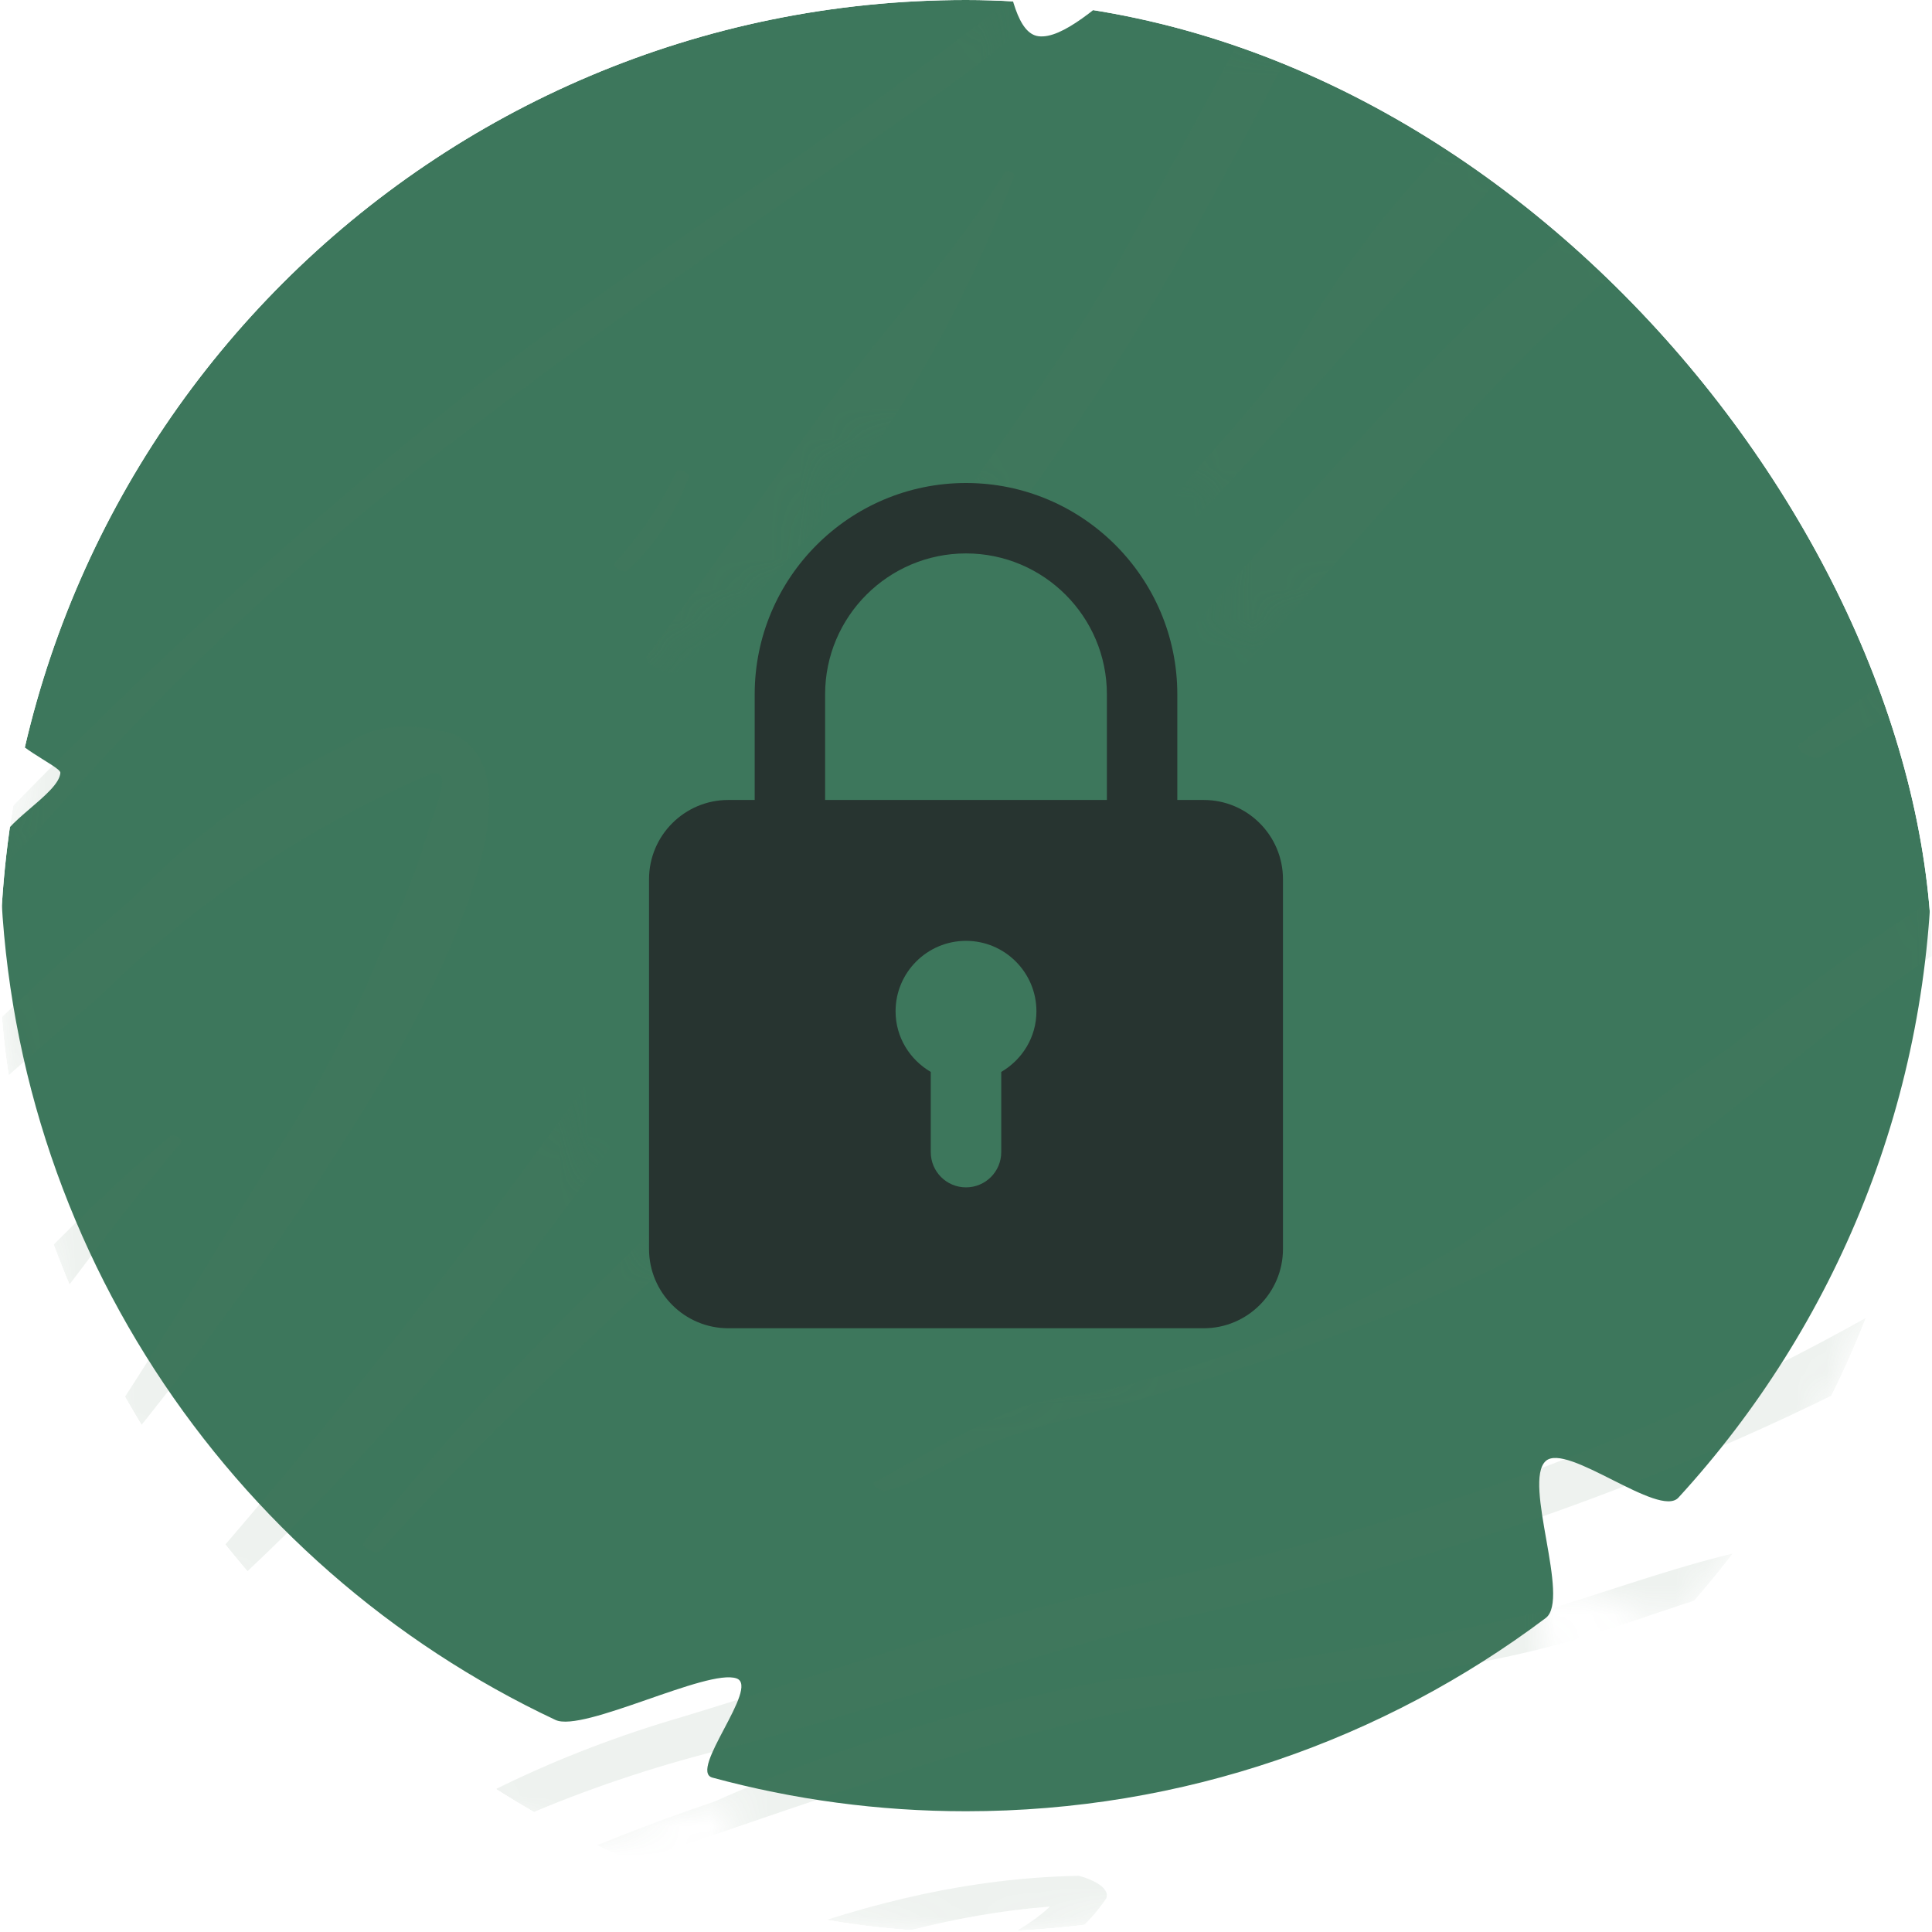 <svg width="64" height="64" viewBox="0 0 64 64" fill="none" xmlns="http://www.w3.org/2000/svg">
<g clip-path="url(#clip0_462_22894)">
<g filter="url(#filter0_i_462_22894)">
<path d="M64 32C64 40.331 60.817 47.918 55.6 53.611C54.963 54.307 51.899 51.763 51.203 52.4C50.437 53.101 52.034 56.975 51.203 57.6C45.854 61.619 39.205 64 32 64C29.093 64 26.277 63.612 23.6 62.886C22.787 62.666 25.186 59.882 24.4 59.6C23.445 59.258 19.311 61.403 18.4 60.975C7.527 55.862 0 44.81 0 32C0 31.291 1.955 30.297 2 29.6C2.014 29.381 0.17 28.625 0.248 28C2.216 12.215 15.681 0 32 0C33.428 0 33.022 5.019 34.4 5.2C35.968 5.406 39.312 0.801 40.8 1.225C49.005 3.567 55.864 9.102 59.947 16.4C60.312 17.053 58.48 18.52 58.8 19.2C59.168 19.983 61.68 19.984 61.985 20.8C63.288 24.286 64 28.06 64 32Z" fill="#3D775C"/>
</g>
<mask id="mask0_462_22894" style="mask-type:alpha" maskUnits="userSpaceOnUse" x="0" y="0" width="64" height="64">
<path fill-rule="evenodd" clip-rule="evenodd" d="M55.6 53.611C60.817 47.918 64 40.331 64 32C64 28.06 63.288 24.286 61.985 20.8C61.83 20.384 61.103 20.18 60.378 19.977C59.678 19.78 58.981 19.584 58.8 19.2C58.641 18.863 59.012 18.332 59.381 17.803C59.757 17.265 60.131 16.729 59.947 16.4C55.864 9.102 49.005 3.567 40.8 1.225C40.04 1.008 38.794 2.105 37.549 3.202C36.357 4.252 35.166 5.301 34.4 5.2C33.721 5.111 33.475 3.849 33.23 2.591C32.977 1.293 32.725 0 32 0C15.681 0 2.216 12.215 0.248 28C0.198 28.395 0.917 28.842 1.449 29.173C1.759 29.366 2.005 29.519 2 29.6C1.978 29.942 1.496 30.356 1.01 30.772C0.507 31.204 0 31.639 0 32C0 44.81 7.527 55.862 18.4 60.975C18.867 61.194 20.18 60.738 21.478 60.287C22.713 59.858 23.934 59.433 24.4 59.6C24.794 59.741 24.389 60.509 23.988 61.269C23.589 62.027 23.194 62.776 23.6 62.886C26.277 63.612 29.093 64 32 64C39.205 64 45.854 61.619 51.203 57.6C51.625 57.283 51.422 56.131 51.219 54.98C51.022 53.862 50.826 52.745 51.203 52.4C51.548 52.084 52.477 52.551 53.403 53.017C54.343 53.49 55.279 53.962 55.6 53.611ZM32.632 16.997C32.434 15.365 30.951 14.201 29.318 14.399C27.686 14.597 26.522 16.08 26.72 17.713L26.834 18.661C23.477 19.961 20.604 22.522 18.99 26.055L18.99 26.055C17.246 29.872 17.321 34.057 18.852 37.633C18.905 37.756 18.959 37.877 19.014 37.998C20.397 40.996 22.818 43.532 26.056 45.011C33.242 48.295 41.729 45.131 45.012 37.946C46.732 34.181 46.683 30.06 45.214 26.517L46.752 24.333C47.699 22.988 47.376 21.131 46.032 20.184C44.687 19.237 42.83 19.559 41.883 20.904L41.564 21.357C41.152 20.986 40.715 20.638 40.255 20.314L40.611 19.602C41.349 18.133 40.755 16.343 39.285 15.606C37.816 14.868 36.026 15.462 35.289 16.932L34.771 17.963C34.088 17.828 33.402 17.744 32.718 17.71L32.632 16.997Z" fill="#D99B58"/>
</mask>
<g mask="url(#mask0_462_22894)">
<g style="mix-blend-mode:multiply" opacity="0.1">
<g style="mix-blend-mode:multiply">
<path d="M92.615 100.239C95.702 96.789 98.127 92.7 99.847 88.046C100.479 86.225 101.351 82.256 97.785 79.62C92.968 76.041 87.403 76.388 83.648 76.55C77.895 76.958 72.506 77.992 67.544 79.641C62.43 81.215 57.58 83.16 53.013 85.468C48.637 87.7 43.185 89.855 41.006 94.447C40.867 94.58 41.393 94.852 41.514 94.7L41.61 94.608C41.738 94.485 41.297 94.28 41.182 94.353C48.533 89.292 56.658 85.143 65.486 81.942C69.833 80.405 74.436 79.228 79.27 78.416C81.864 77.963 84.597 77.739 87.451 77.743C89.851 77.77 95.015 77.881 97.739 81.028C100.792 84.561 97.59 89.432 96.737 91.28C94.752 95.383 92.231 99.03 89.205 102.174C86.027 105.498 82.551 108.516 78.793 111.215C75.524 114.019 71.994 116.535 68.214 118.754C68.011 118.949 68.638 119.197 68.771 119.144C73.457 116.682 77.782 113.776 81.719 110.443C85.715 107.431 89.353 104.024 92.615 100.239Z" fill="#4F7A59"/>
</g>
<g style="mix-blend-mode:multiply">
<path d="M120.034 32.554C120.183 32.41 119.72 32.226 119.627 32.279C112.719 36.528 106.654 41.852 100.597 47.056C93.96 52.417 86.725 57.11 78.931 61.111C71.352 65.302 63.788 69.551 56.577 74.127C52.848 76.478 49.119 78.829 45.482 81.276C43.81 82.396 42.164 83.565 40.653 84.79C40.033 85.383 39.274 85.851 38.683 86.454C38.287 86.832 37.903 87.2 37.518 87.568L37.526 87.855C37.387 87.988 37.248 88.121 37.12 88.244C36.992 88.367 37.47 88.61 37.552 88.568C51.548 78.865 66.598 70.477 81.395 61.74C88.55 58.014 95.037 53.471 100.804 48.15C106.524 42.207 112.949 36.997 120.034 32.554Z" fill="#4F7A59"/>
</g>
<g style="mix-blend-mode:multiply">
<path d="M118.668 24.494C118.764 24.401 118.41 24.224 118.343 24.325C117.074 25.832 115.468 26.997 113.568 27.787C111.725 29.071 109.883 30.355 108.187 31.793C104.642 34.742 101.243 37.846 97.514 40.603C90.175 46.1 82.398 51.083 74.183 55.55C66.567 59.702 59.563 64.559 52.197 68.951C45.069 73.227 38.228 77.891 31.05 82.029C30.847 82.224 31.456 82.453 31.559 82.39C46.978 74.645 60.873 64.965 75.858 56.787C84.06 52.307 91.781 47.28 99.02 41.706C102.484 39.056 105.792 36.223 108.906 33.207C110.669 31.52 112.57 29.996 114.452 28.454C116.211 27.522 117.633 26.187 118.668 24.494Z" fill="#4F7A59"/>
</g>
<g style="mix-blend-mode:multiply">
<path d="M115.647 19.196C115.764 19.083 115.352 18.888 115.248 18.95C83.317 35.266 60.955 62.782 29.124 79.224C28.698 79.079 28.268 79.121 28.459 79.492C28.229 80.043 29.502 80.411 29.779 80.294C46.022 72.682 59.592 61.764 72.949 50.901C79.822 45.395 86.585 39.773 93.705 34.547C97.213 31.964 100.787 29.43 104.424 26.983C106.336 25.707 108.174 24.354 110.068 23.058C111.009 22.416 111.958 21.803 112.918 21.18C113.638 20.712 114.457 19.707 115.081 19.332C114.985 19.424 115.265 19.524 115.302 19.563C115.4 19.549 115.481 19.509 115.54 19.446C115.599 19.383 115.636 19.297 115.647 19.196Z" fill="#4F7A59"/>
</g>
<g style="mix-blend-mode:multiply">
<path d="M111.475 13.38C107.244 14.073 104.106 16.743 100.86 18.742C96.813 21.36 92.611 23.795 88.52 26.345C80.276 31.553 72.146 36.873 64.13 42.305C56.188 47.132 47.13 50.58 37.115 52.589C32.067 53.732 27.414 55.417 22.62 56.869C18.44 58.084 14.691 59.903 11.434 62.298C11.146 62.574 12.042 62.933 12.207 62.849C15.9 60.548 20.081 58.845 24.688 57.767C29.552 56.432 34.252 54.775 39.217 53.565C48.341 51.604 56.718 48.526 64.244 44.371C68.169 42.054 71.727 39.203 75.49 36.673C79.532 33.985 83.729 31.482 87.845 28.871C91.961 26.261 95.891 23.607 99.938 20.989C103.734 18.537 107.07 14.94 111.925 13.872C112.128 13.678 111.666 13.345 111.475 13.38Z" fill="#4F7A59"/>
</g>
<g style="mix-blend-mode:multiply">
<path d="M64.012 50.935C59.04 50.381 54.908 52.269 50.942 53.409C46.393 54.467 41.645 55.219 36.717 55.661C32.044 56.544 27.673 57.892 23.64 59.69C21.562 60.387 19.567 61.19 17.669 62.01C16.024 62.773 14.633 64.657 12.686 64.934C12.686 64.934 12.569 65.046 12.661 65.142L12.845 65.335C13.011 65.508 13.485 65.534 13.227 65.264C12.97 64.994 22.323 61.246 22.823 61.062C27.182 59.584 31.518 58.017 36.155 56.936C40.792 55.855 45.856 55.84 50.454 54.761C54.533 53.845 58.353 51.739 63.025 51.658C57.661 56.097 51.745 59.922 45.315 63.107C41.812 65.095 38.334 67.131 34.749 69.012C32.93 69.978 30.992 70.799 29.11 71.678C27.459 72.838 25.555 73.695 23.43 74.237C23.323 74.339 23.528 74.511 23.688 74.506C27.239 74.28 29.912 71.981 32.791 70.775C37.177 68.939 41.186 66.431 45.404 64.313C52.649 60.973 59.193 56.747 64.969 51.678C65.356 51.419 64.176 50.999 64.012 50.935Z" fill="#4F7A59"/>
</g>
<g style="mix-blend-mode:multiply">
<path d="M36.648 62.884C36.797 62.483 35.985 62.191 35.73 62.139C28.453 62.279 22.555 65.488 16.751 67.981C16.569 68.155 17.119 68.366 17.238 68.362C23.087 66.75 28.201 63.664 34.781 63.158C34.033 63.874 32.926 64.343 32.149 64.901C30.733 65.993 29.185 66.932 27.512 67.716C24.774 69.016 22.428 70.803 20.524 73.037C20.417 73.139 20.8 73.326 20.893 73.274C23.34 71.12 26.146 69.361 29.276 68.019C30.967 67.22 32.516 66.244 33.912 65.096C35.05 64.619 35.975 63.872 36.648 62.884Z" fill="#4F7A59"/>
</g>
<g style="mix-blend-mode:multiply">
<path d="M109.355 6.777C109.355 6.777 109.226 6.643 109.199 6.743C109.366 8.501 106.299 9.148 105.191 9.766C103.505 10.678 101.567 11.242 99.773 11.999C95.901 13.602 92.399 15.698 88.68 17.524C81.429 21.031 74.326 24.692 66.958 28.054C63.535 29.991 60.332 32.193 57.363 34.653C54.277 36.757 51.428 39.151 48.394 41.243C45.202 43.192 41.652 44.701 37.783 45.753C36.389 46.201 34.681 46.213 33.387 46.787C31.828 47.468 30.415 48.303 28.966 49.099C28.827 49.232 29.224 49.369 29.261 49.407C30.544 49.101 31.455 48.341 32.631 47.88C34.411 47.172 36.345 46.797 38.214 46.225C41.859 45.135 45.455 43.907 48.828 42.339C56.421 38.762 61.563 32.11 69.195 28.68C77.098 25.064 84.765 21.158 92.454 17.232C96.233 15.275 99.831 13.087 103.702 11.227C105.257 10.477 106.602 9.485 108.046 8.62C108.849 8.385 109.318 7.724 109.355 6.777Z" fill="#4F7A59"/>
</g>
<g style="mix-blend-mode:multiply">
<path d="M105.268 0.324C105.386 0.211 104.937 -0.023 104.867 0.118C104.112 1.726 101.751 2.104 100.2 2.923C98.32 3.911 96.255 4.706 94.401 5.743C90.572 7.968 86.536 10.17 82.392 11.959C78.469 13.721 74.246 15.107 70.522 17.121C66.571 19.241 63.183 22.077 59.617 24.641C59.371 24.876 60.133 25.18 60.269 25.087C64.176 22.75 67.88 20.202 72.008 18.096C76.135 15.991 80.6 14.558 84.793 12.649C88.986 10.74 92.835 8.643 96.454 6.176C98.155 5.065 100.077 4.185 101.759 3.054C103.254 2.526 104.444 1.599 105.268 0.324Z" fill="#4F7A59"/>
</g>
<g style="mix-blend-mode:multiply">
<path d="M30.861 33.426C36.881 27.113 42.58 20.444 48.423 13.968C54.266 7.492 61.883 2.528 68.386 -3.473C71.593 -6.541 74.756 -9.825 77.821 -13.127C80.475 -15.961 84.094 -17.764 86.781 -20.519L86.984 -20.713C86.984 -20.713 86.984 -20.713 86.892 -20.809C86.839 -20.855 86.782 -20.889 86.727 -20.908C86.673 -20.927 86.622 -20.931 86.582 -20.919L86.4 -20.745C83.782 -18.239 80.024 -16.71 77.272 -14.408C73.958 -11.644 71.029 -8.435 67.918 -5.459C61.183 0.727 53.331 5.658 47.064 12.355C41.121 18.705 35.523 25.351 29.94 32.057C24.358 38.762 17.338 44.115 12.053 51.089C11.893 51.242 12.458 51.512 12.597 51.379C18.323 45.016 24.962 39.586 30.861 33.426Z" fill="#4F7A59"/>
</g>
<g style="mix-blend-mode:multiply">
<path d="M48.71 7.013C51.912 3.469 53.895 -1.157 56.873 -4.892C60.06 -8.751 63.683 -12.219 67.328 -15.706C70.974 -19.194 74.633 -22.88 78.857 -25.741C78.996 -25.874 78.562 -26.049 78.48 -26.007C74.137 -23.449 70.137 -20.484 66.501 -17.127C62.581 -13.819 58.894 -10.291 55.516 -6.396C52.406 -2.756 50.441 1.889 47.312 5.51C45.732 7.212 44.332 9.093 43.12 11.143C41.808 13.431 39.766 15.127 38.303 17.301C38.068 17.526 38.976 17.875 39.107 17.712C42.394 14.236 45.464 10.597 48.71 7.013Z" fill="#4F7A59"/>
</g>
<g style="mix-blend-mode:multiply">
<path d="M28.631 25.38C30.43 22.553 31.873 19.439 33.801 16.746C35.729 14.053 37.723 11.002 39.424 7.9C41.124 4.798 42.83 1.617 44.357 -1.688C45.021 -3.134 45.683 -4.69 46.312 -6.214C46.896 -6.988 47.099 -8.093 46.897 -9.391C46.819 -9.686 46.332 -9.81 46.165 -9.835C43.81 -9.696 41.943 -8.763 40.762 -7.136C38.1 -4.59 35.747 -1.785 32.82 0.463C27.471 4.695 21.61 8.348 16.18 12.474C6.282 20.314 -2.631 29.225 -10.507 39.15C-10.71 39.345 -9.973 39.709 -9.805 39.585C-7.645 37.776 -6 35.429 -4.172 33.274C-2.344 31.119 0.045 28.907 1.998 26.669C6.134 22.012 10.719 17.81 15.733 14.082C20.691 10.298 25.906 6.782 31.011 3.152C33.367 1.463 35.592 -0.37 37.685 -2.349C38.893 -3.504 39.854 -4.94 41.036 -6.144C42.177 -7.727 43.854 -8.778 45.951 -9.224C45.728 -7.732 45.196 -6.451 44.378 -5.433C43.61 -3.924 42.89 -2.387 42.152 -0.869C40.559 2.388 38.797 5.512 37.065 8.645C35.494 11.475 33.589 13.999 31.794 16.638C29.999 19.277 28.481 22.463 26.656 25.242C19.965 35.626 12.715 45.403 4.597 54.423C4.437 54.577 5.021 54.866 5.138 54.753C14.725 46.798 21.826 36.095 28.631 25.38Z" fill="#4F7A59"/>
</g>
<g style="mix-blend-mode:multiply">
<path d="M12.565 35.917C13.143 34.959 18.577 25.851 14.989 24.305C13.573 23.905 12.347 24.023 11.519 24.637C8.788 25.931 6.397 27.65 4.386 29.765C-0.289 33.759 -4.486 38.254 -8.801 42.604C-8.961 42.757 -8.395 43.027 -8.259 42.934C-4.261 39.773 -0.566 36.274 3.332 32.986C6.418 29.917 10.076 27.456 14.244 25.645C15.1 25.341 14.334 26.959 14.236 27.349C13.816 28.779 13.291 30.13 12.664 31.397C11.734 33.711 10.618 35.874 9.322 37.877C6.466 42.489 3.791 47.225 0.498 51.445C0.38 51.558 0.793 51.753 0.9 51.651C5.243 46.841 9.137 41.589 12.565 35.917Z" fill="#4F7A59"/>
</g>
<g style="mix-blend-mode:multiply">
<path d="M6.008 37.838C6.105 37.746 5.732 37.549 5.646 37.631C2.603 40.224 -0.167 43.108 -2.651 46.27C-3.047 46.649 -1.479 47.325 -1.198 47.019C1.297 44.042 3.495 40.796 6.008 37.838Z" fill="#4F7A59"/>
</g>
<g style="mix-blend-mode:multiply">
<path d="M33.589 5.844C33.674 5.763 33.349 5.594 33.293 5.685C31.506 8.611 29.132 11.03 27.14 13.784C25.148 16.539 23.409 19.087 21.469 21.681C21.191 21.947 22.187 22.432 22.409 22.257C27.336 17.932 31.1 12.406 33.589 5.844Z" fill="#4F7A59"/>
</g>
<g style="mix-blend-mode:multiply">
<path d="M22.809 15.828C22.927 15.715 22.478 15.481 22.407 15.622C21.863 16.758 21.176 17.773 20.355 18.655C20.227 18.778 20.686 19.002 20.783 18.91C21.672 18.084 22.353 17.047 22.809 15.828Z" fill="#4F7A59"/>
</g>
<g style="mix-blend-mode:multiply">
<path d="M49.752 -31.081C50.904 -32.552 52.035 -34.002 53.353 -35.3C54.935 -36.813 57.016 -37.698 58.632 -39.134C58.782 -39.277 58.319 -39.461 58.255 -39.4C55.483 -37.375 52.047 -36.3 49.693 -33.753C46.825 -30.498 43.665 -27.536 40.227 -24.88C33.542 -20.033 26.867 -15.196 19.806 -10.764C5.834 -2.042 -8.847 6.067 -21.008 16.854C-21.126 16.966 -20.769 17.104 -20.697 17.072C-7.571 7.059 7.611 -0.57 21.722 -9.425C25.158 -11.569 28.583 -13.703 31.839 -15.97C35.096 -18.238 38.659 -20.356 41.56 -23.058C42.971 -24.408 44.766 -25.314 46.14 -26.703C47.514 -28.091 48.582 -29.629 49.752 -31.081Z" fill="#4F7A59"/>
</g>
<g style="mix-blend-mode:multiply">
<path d="M14.481 -0.622C14.588 -0.724 14.167 -0.949 14.05 -0.836C3.694 9.183 -11.523 13.822 -21.095 24.639C-21.277 24.813 -20.616 25.14 -20.459 25.026C-14.748 21.258 -8.9 17.655 -3.337 13.733C3.266 9.695 9.221 4.897 14.481 -0.622Z" fill="#4F7A59"/>
</g>
<g style="mix-blend-mode:multiply">
<path d="M17.416 -26.956C19.298 -29.163 21.677 -30.849 23.798 -32.805C23.916 -32.917 23.485 -33.132 23.399 -33.05C21.298 -31.224 18.52 -30.189 16.492 -28.285C14.464 -26.382 12.323 -24.297 10.239 -22.302C5.739 -17.997 0.813 -14.243 -4.082 -10.371C-8.67 -6.756 -12.907 -2.775 -17.569 0.763C-19.946 2.558 -22.71 3.949 -24.977 5.859C-27.244 7.77 -29.125 9.828 -31.209 11.822C-31.359 11.965 -30.804 12.245 -30.654 12.102C-28.367 9.914 -25.969 7.84 -23.434 5.932C-20.899 4.023 -18.018 2.926 -15.403 1.272C-10.37 -1.921 -6.19 -5.92 -1.689 -9.71C2.813 -13.501 7.509 -17.367 12.085 -21.229C13.974 -23 15.671 -24.992 17.416 -26.956Z" fill="#4F7A59"/>
</g>
<g style="mix-blend-mode:multiply">
<path d="M81.604 66.923C81.511 66.863 81.418 66.816 81.326 66.783C81.234 66.686 80.835 66.59 80.968 66.794C81.102 66.998 78.343 68.052 77.829 68.285C75.942 69.095 74.108 70.002 72.284 70.899C68.772 72.599 65.502 74.511 62.371 76.695C61.944 77.104 63.2 77.561 63.455 77.465C70.07 74.735 76.183 71.351 81.752 67.335C81.803 67.345 81.843 67.333 81.865 67.302C81.887 67.27 81.888 67.222 81.869 67.168C81.859 67.141 81.844 67.113 81.826 67.086C81.807 67.059 81.785 67.033 81.76 67.011C81.711 66.965 81.655 66.933 81.604 66.923Z" fill="#4F7A59"/>
</g>
</g>
</g>
<g clip-path="url(#clip1_462_22894)">
<path d="M39.875 26.5H39V23C39 19.14 35.861 16 32 16C28.14 16 25 19.14 25 23V26.5H24.125C22.678 26.5 21.5 27.677 21.5 29.125V41.375C21.5 42.823 22.678 44 24.125 44H39.875C41.322 44 42.5 42.823 42.5 41.375V29.125C42.5 27.677 41.322 26.5 39.875 26.5ZM27.333 23C27.333 20.426 29.426 18.333 32 18.333C34.574 18.333 36.667 20.426 36.667 23V26.5H27.333V23ZM33.167 35.509V38.167C33.167 38.811 32.645 39.333 32 39.333C31.355 39.333 30.833 38.811 30.833 38.167V35.509C30.139 35.104 29.667 34.36 29.667 33.5C29.667 32.213 30.713 31.167 32 31.167C33.287 31.167 34.333 32.213 34.333 33.5C34.333 34.36 33.861 35.104 33.167 35.509Z" fill="#273430"/>
</g>
</g>
<defs>
<filter id="filter0_i_462_22894" x="0" y="0" width="64" height="64" filterUnits="userSpaceOnUse" color-interpolation-filters="sRGB">
<feFlood flood-opacity="0" result="BackgroundImageFix"/>
<feBlend mode="normal" in="SourceGraphic" in2="BackgroundImageFix" result="shape"/>
<feColorMatrix in="SourceAlpha" type="matrix" values="0 0 0 0 0 0 0 0 0 0 0 0 0 0 0 0 0 0 127 0" result="hardAlpha"/>
<feOffset dy="-4"/>
<feComposite in2="hardAlpha" operator="arithmetic" k2="-1" k3="1"/>
<feColorMatrix type="matrix" values="0 0 0 0 0.06 0 0 0 0 0.282 0 0 0 0 0.22 0 0 0 0.45 0"/>
<feBlend mode="normal" in2="shape" result="effect1_innerShadow_462_22894"/>
</filter>
<clipPath id="clip0_462_22894">
<rect width="64" height="64" rx="32" fill="white"/>
</clipPath>
<clipPath id="clip1_462_22894">
<rect width="28" height="28" fill="white" transform="translate(18 16)"/>
</clipPath>
</defs>
</svg>
